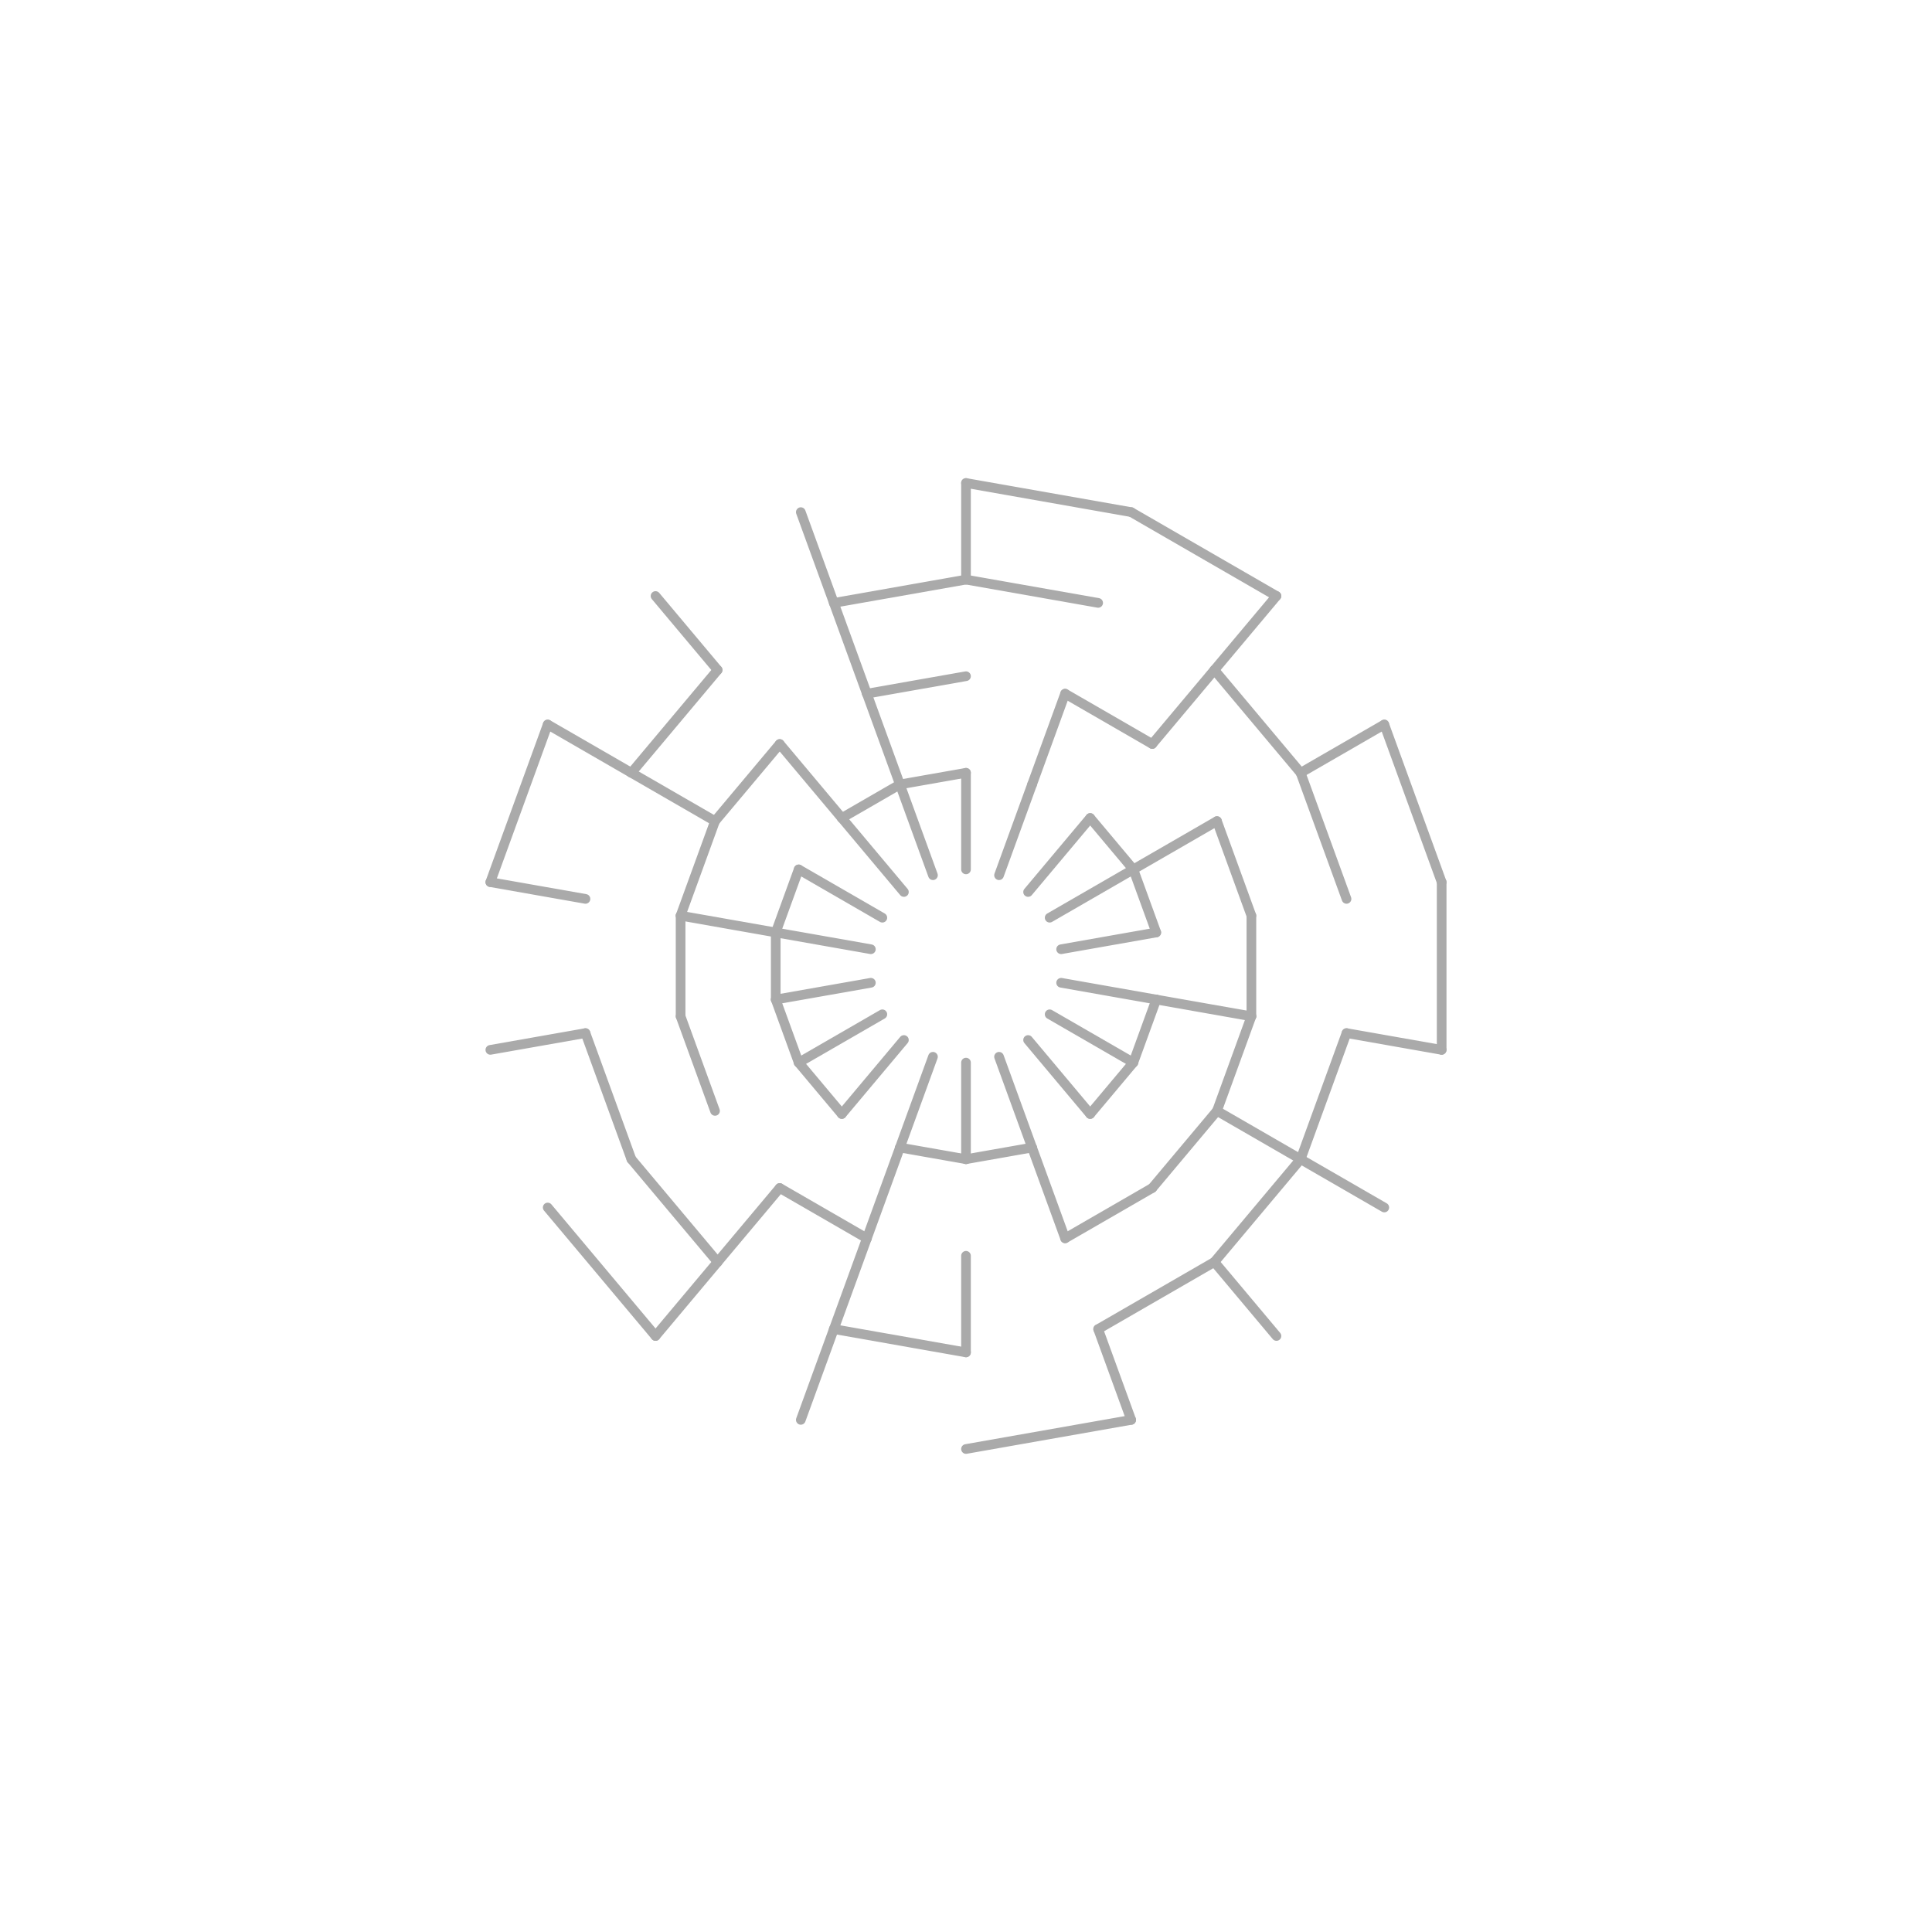 <svg viewBox="0 0 200 200" xmlns="http://www.w3.org/2000/svg">
<line x2="117.101" y2="53.015" x1="100.0" y1="50.0" stroke="#aaa" stroke-width="1" stroke-linecap="round"/>
<line x2="100.0" y2="60.0" x1="100.0" y1="50.0" stroke="#aaa" stroke-width="1" stroke-linecap="round"/>
<line x2="86.319" y2="62.412" x1="82.899" y1="53.015" stroke="#aaa" stroke-width="1" stroke-linecap="round"/>
<line x2="113.681" y2="62.412" x1="100.0" y1="60.0" stroke="#aaa" stroke-width="1" stroke-linecap="round"/>
<line x2="86.319" y2="62.412" x1="100.0" y1="60.0" stroke="#aaa" stroke-width="1" stroke-linecap="round"/>
<line x2="74.288" y2="69.358" x1="67.861" y1="61.698" stroke="#aaa" stroke-width="1" stroke-linecap="round"/>
<line x2="89.739" y2="71.809" x1="86.319" y1="62.412" stroke="#aaa" stroke-width="1" stroke-linecap="round"/>
<line x2="65.359" y2="80" x1="56.699" y1="75" stroke="#aaa" stroke-width="1" stroke-linecap="round"/>
<line x2="50.76" y2="91.318" x1="56.699" y1="75" stroke="#aaa" stroke-width="1" stroke-linecap="round"/>
<line x2="65.359" y2="80" x1="74.288" y1="69.358" stroke="#aaa" stroke-width="1" stroke-linecap="round"/>
<line x2="60.608" y2="93.054" x1="50.76" y1="91.318" stroke="#aaa" stroke-width="1" stroke-linecap="round"/>
<line x2="74.019" y2="85" x1="65.359" y1="80" stroke="#aaa" stroke-width="1" stroke-linecap="round"/>
<line x2="60.608" y2="106.946" x1="50.76" y1="108.682" stroke="#aaa" stroke-width="1" stroke-linecap="round"/>
<line x2="67.861" y2="138.302" x1="56.699" y1="125" stroke="#aaa" stroke-width="1" stroke-linecap="round"/>
<line x2="65.359" y2="120" x1="60.608" y1="106.946" stroke="#aaa" stroke-width="1" stroke-linecap="round"/>
<line x2="74.288" y2="130.642" x1="67.861" y1="138.302" stroke="#aaa" stroke-width="1" stroke-linecap="round"/>
<line x2="74.288" y2="130.642" x1="65.359" y1="120" stroke="#aaa" stroke-width="1" stroke-linecap="round"/>
<line x2="86.319" y2="137.588" x1="82.899" y1="146.985" stroke="#aaa" stroke-width="1" stroke-linecap="round"/>
<line x2="80.716" y2="122.981" x1="74.288" y1="130.642" stroke="#aaa" stroke-width="1" stroke-linecap="round"/>
<line x2="117.101" y2="146.985" x1="100" y1="150.0" stroke="#aaa" stroke-width="1" stroke-linecap="round"/>
<line x2="89.739" y2="128.191" x1="86.319" y1="137.588" stroke="#aaa" stroke-width="1" stroke-linecap="round"/>
<line x2="100" y2="140.0" x1="86.319" y1="137.588" stroke="#aaa" stroke-width="1" stroke-linecap="round"/>
<line x2="113.681" y2="137.588" x1="117.101" y1="146.985" stroke="#aaa" stroke-width="1" stroke-linecap="round"/>
<line x2="100" y2="130.0" x1="100" y1="140.0" stroke="#aaa" stroke-width="1" stroke-linecap="round"/>
<line x2="125.712" y2="130.642" x1="132.139" y1="138.302" stroke="#aaa" stroke-width="1" stroke-linecap="round"/>
<line x2="125.712" y2="130.642" x1="113.681" y1="137.588" stroke="#aaa" stroke-width="1" stroke-linecap="round"/>
<line x2="134.641" y2="120" x1="143.301" y1="125" stroke="#aaa" stroke-width="1" stroke-linecap="round"/>
<line x2="134.641" y2="120" x1="125.712" y1="130.642" stroke="#aaa" stroke-width="1" stroke-linecap="round"/>
<line x2="149.24" y2="91.318" x1="149.24" y1="108.682" stroke="#aaa" stroke-width="1" stroke-linecap="round"/>
<line x2="139.392" y2="106.946" x1="149.24" y1="108.682" stroke="#aaa" stroke-width="1" stroke-linecap="round"/>
<line x2="139.392" y2="106.946" x1="134.641" y1="120" stroke="#aaa" stroke-width="1" stroke-linecap="round"/>
<line x2="125.981" y2="115" x1="134.641" y1="120" stroke="#aaa" stroke-width="1" stroke-linecap="round"/>
<line x2="143.301" y2="75" x1="149.24" y1="91.318" stroke="#aaa" stroke-width="1" stroke-linecap="round"/>
<line x2="134.641" y2="80" x1="143.301" y1="75" stroke="#aaa" stroke-width="1" stroke-linecap="round"/>
<line x2="134.641" y2="80" x1="139.392" y1="93.054" stroke="#aaa" stroke-width="1" stroke-linecap="round"/>
<line x2="125.712" y2="69.358" x1="132.139" y1="61.698" stroke="#aaa" stroke-width="1" stroke-linecap="round"/>
<line x2="117.101" y2="53.015" x1="132.139" y1="61.698" stroke="#aaa" stroke-width="1" stroke-linecap="round"/>
<line x2="125.712" y2="69.358" x1="134.641" y1="80" stroke="#aaa" stroke-width="1" stroke-linecap="round"/>
<line x2="119.284" y2="77.019" x1="125.712" y1="69.358" stroke="#aaa" stroke-width="1" stroke-linecap="round"/>
<line x2="89.739" y2="71.809" x1="100.0" y1="70.0" stroke="#aaa" stroke-width="1" stroke-linecap="round"/>
<line x2="93.16" y2="81.206" x1="89.739" y1="71.809" stroke="#aaa" stroke-width="1" stroke-linecap="round"/>
<line x2="74.019" y2="85" x1="80.716" y1="77.019" stroke="#aaa" stroke-width="1" stroke-linecap="round"/>
<line x2="87.144" y2="84.679" x1="80.716" y1="77.019" stroke="#aaa" stroke-width="1" stroke-linecap="round"/>
<line x2="70.456" y2="94.791" x1="74.019" y1="85" stroke="#aaa" stroke-width="1" stroke-linecap="round"/>
<line x2="70.456" y2="105.209" x1="70.456" y1="94.791" stroke="#aaa" stroke-width="1" stroke-linecap="round"/>
<line x2="80.304" y2="96.527" x1="70.456" y1="94.791" stroke="#aaa" stroke-width="1" stroke-linecap="round"/>
<line x2="74.019" y2="115" x1="70.456" y1="105.209" stroke="#aaa" stroke-width="1" stroke-linecap="round"/>
<line x2="89.739" y2="128.191" x1="80.716" y1="122.981" stroke="#aaa" stroke-width="1" stroke-linecap="round"/>
<line x2="93.16" y2="118.794" x1="89.739" y1="128.191" stroke="#aaa" stroke-width="1" stroke-linecap="round"/>
<line x2="119.284" y2="122.981" x1="110.261" y1="128.191" stroke="#aaa" stroke-width="1" stroke-linecap="round"/>
<line x2="106.84" y2="118.794" x1="110.261" y1="128.191" stroke="#aaa" stroke-width="1" stroke-linecap="round"/>
<line x2="125.981" y2="115" x1="119.284" y1="122.981" stroke="#aaa" stroke-width="1" stroke-linecap="round"/>
<line x2="129.544" y2="105.209" x1="125.981" y1="115" stroke="#aaa" stroke-width="1" stroke-linecap="round"/>
<line x2="129.544" y2="94.791" x1="129.544" y1="105.209" stroke="#aaa" stroke-width="1" stroke-linecap="round"/>
<line x2="119.696" y2="103.473" x1="129.544" y1="105.209" stroke="#aaa" stroke-width="1" stroke-linecap="round"/>
<line x2="125.981" y2="85" x1="129.544" y1="94.791" stroke="#aaa" stroke-width="1" stroke-linecap="round"/>
<line x2="117.321" y2="90" x1="125.981" y1="85" stroke="#aaa" stroke-width="1" stroke-linecap="round"/>
<line x2="110.261" y2="71.809" x1="119.284" y1="77.019" stroke="#aaa" stroke-width="1" stroke-linecap="round"/>
<line x2="106.84" y2="81.206" x1="110.261" y1="71.809" stroke="#aaa" stroke-width="1" stroke-linecap="round"/>
<line x2="100.0" y2="90.0" x1="100.0" y1="80.0" stroke="#aaa" stroke-width="1" stroke-linecap="round"/>
<line x2="93.16" y2="81.206" x1="100.0" y1="80.0" stroke="#aaa" stroke-width="1" stroke-linecap="round"/>
<line x2="96.58" y2="90.603" x1="93.16" y1="81.206" stroke="#aaa" stroke-width="1" stroke-linecap="round"/>
<line x2="87.144" y2="84.679" x1="93.16" y1="81.206" stroke="#aaa" stroke-width="1" stroke-linecap="round"/>
<line x2="93.572" y2="92.34" x1="87.144" y1="84.679" stroke="#aaa" stroke-width="1" stroke-linecap="round"/>
<line x2="80.304" y2="96.527" x1="82.679" y1="90" stroke="#aaa" stroke-width="1" stroke-linecap="round"/>
<line x2="91.34" y2="95.0" x1="82.679" y1="90" stroke="#aaa" stroke-width="1" stroke-linecap="round"/>
<line x2="80.304" y2="103.473" x1="80.304" y1="96.527" stroke="#aaa" stroke-width="1" stroke-linecap="round"/>
<line x2="90.152" y2="98.264" x1="80.304" y1="96.527" stroke="#aaa" stroke-width="1" stroke-linecap="round"/>
<line x2="82.679" y2="110" x1="80.304" y1="103.473" stroke="#aaa" stroke-width="1" stroke-linecap="round"/>
<line x2="90.152" y2="101.736" x1="80.304" y1="103.473" stroke="#aaa" stroke-width="1" stroke-linecap="round"/>
<line x2="87.144" y2="115.321" x1="82.679" y1="110" stroke="#aaa" stroke-width="1" stroke-linecap="round"/>
<line x2="91.34" y2="105.0" x1="82.679" y1="110" stroke="#aaa" stroke-width="1" stroke-linecap="round"/>
<line x2="93.572" y2="107.66" x1="87.144" y1="115.321" stroke="#aaa" stroke-width="1" stroke-linecap="round"/>
<line x2="100.0" y2="120.0" x1="93.16" y1="118.794" stroke="#aaa" stroke-width="1" stroke-linecap="round"/>
<line x2="96.58" y2="109.397" x1="93.16" y1="118.794" stroke="#aaa" stroke-width="1" stroke-linecap="round"/>
<line x2="106.84" y2="118.794" x1="100.0" y1="120.0" stroke="#aaa" stroke-width="1" stroke-linecap="round"/>
<line x2="100.0" y2="110.0" x1="100.0" y1="120.0" stroke="#aaa" stroke-width="1" stroke-linecap="round"/>
<line x2="103.42" y2="109.397" x1="106.84" y1="118.794" stroke="#aaa" stroke-width="1" stroke-linecap="round"/>
<line x2="117.321" y2="110" x1="112.856" y1="115.321" stroke="#aaa" stroke-width="1" stroke-linecap="round"/>
<line x2="106.428" y2="107.66" x1="112.856" y1="115.321" stroke="#aaa" stroke-width="1" stroke-linecap="round"/>
<line x2="119.696" y2="103.473" x1="117.321" y1="110" stroke="#aaa" stroke-width="1" stroke-linecap="round"/>
<line x2="108.66" y2="105.0" x1="117.321" y1="110" stroke="#aaa" stroke-width="1" stroke-linecap="round"/>
<line x2="109.848" y2="101.736" x1="119.696" y1="103.473" stroke="#aaa" stroke-width="1" stroke-linecap="round"/>
<line x2="117.321" y2="90" x1="119.696" y1="96.527" stroke="#aaa" stroke-width="1" stroke-linecap="round"/>
<line x2="109.848" y2="98.264" x1="119.696" y1="96.527" stroke="#aaa" stroke-width="1" stroke-linecap="round"/>
<line x2="108.66" y2="95.0" x1="117.321" y1="90" stroke="#aaa" stroke-width="1" stroke-linecap="round"/>
<line x2="112.856" y2="84.679" x1="117.321" y1="90" stroke="#aaa" stroke-width="1" stroke-linecap="round"/>
<line x2="106.428" y2="92.34" x1="112.856" y1="84.679" stroke="#aaa" stroke-width="1" stroke-linecap="round"/>
<line x2="103.42" y2="90.603" x1="106.84" y1="81.206" stroke="#aaa" stroke-width="1" stroke-linecap="round"/>
</svg>
